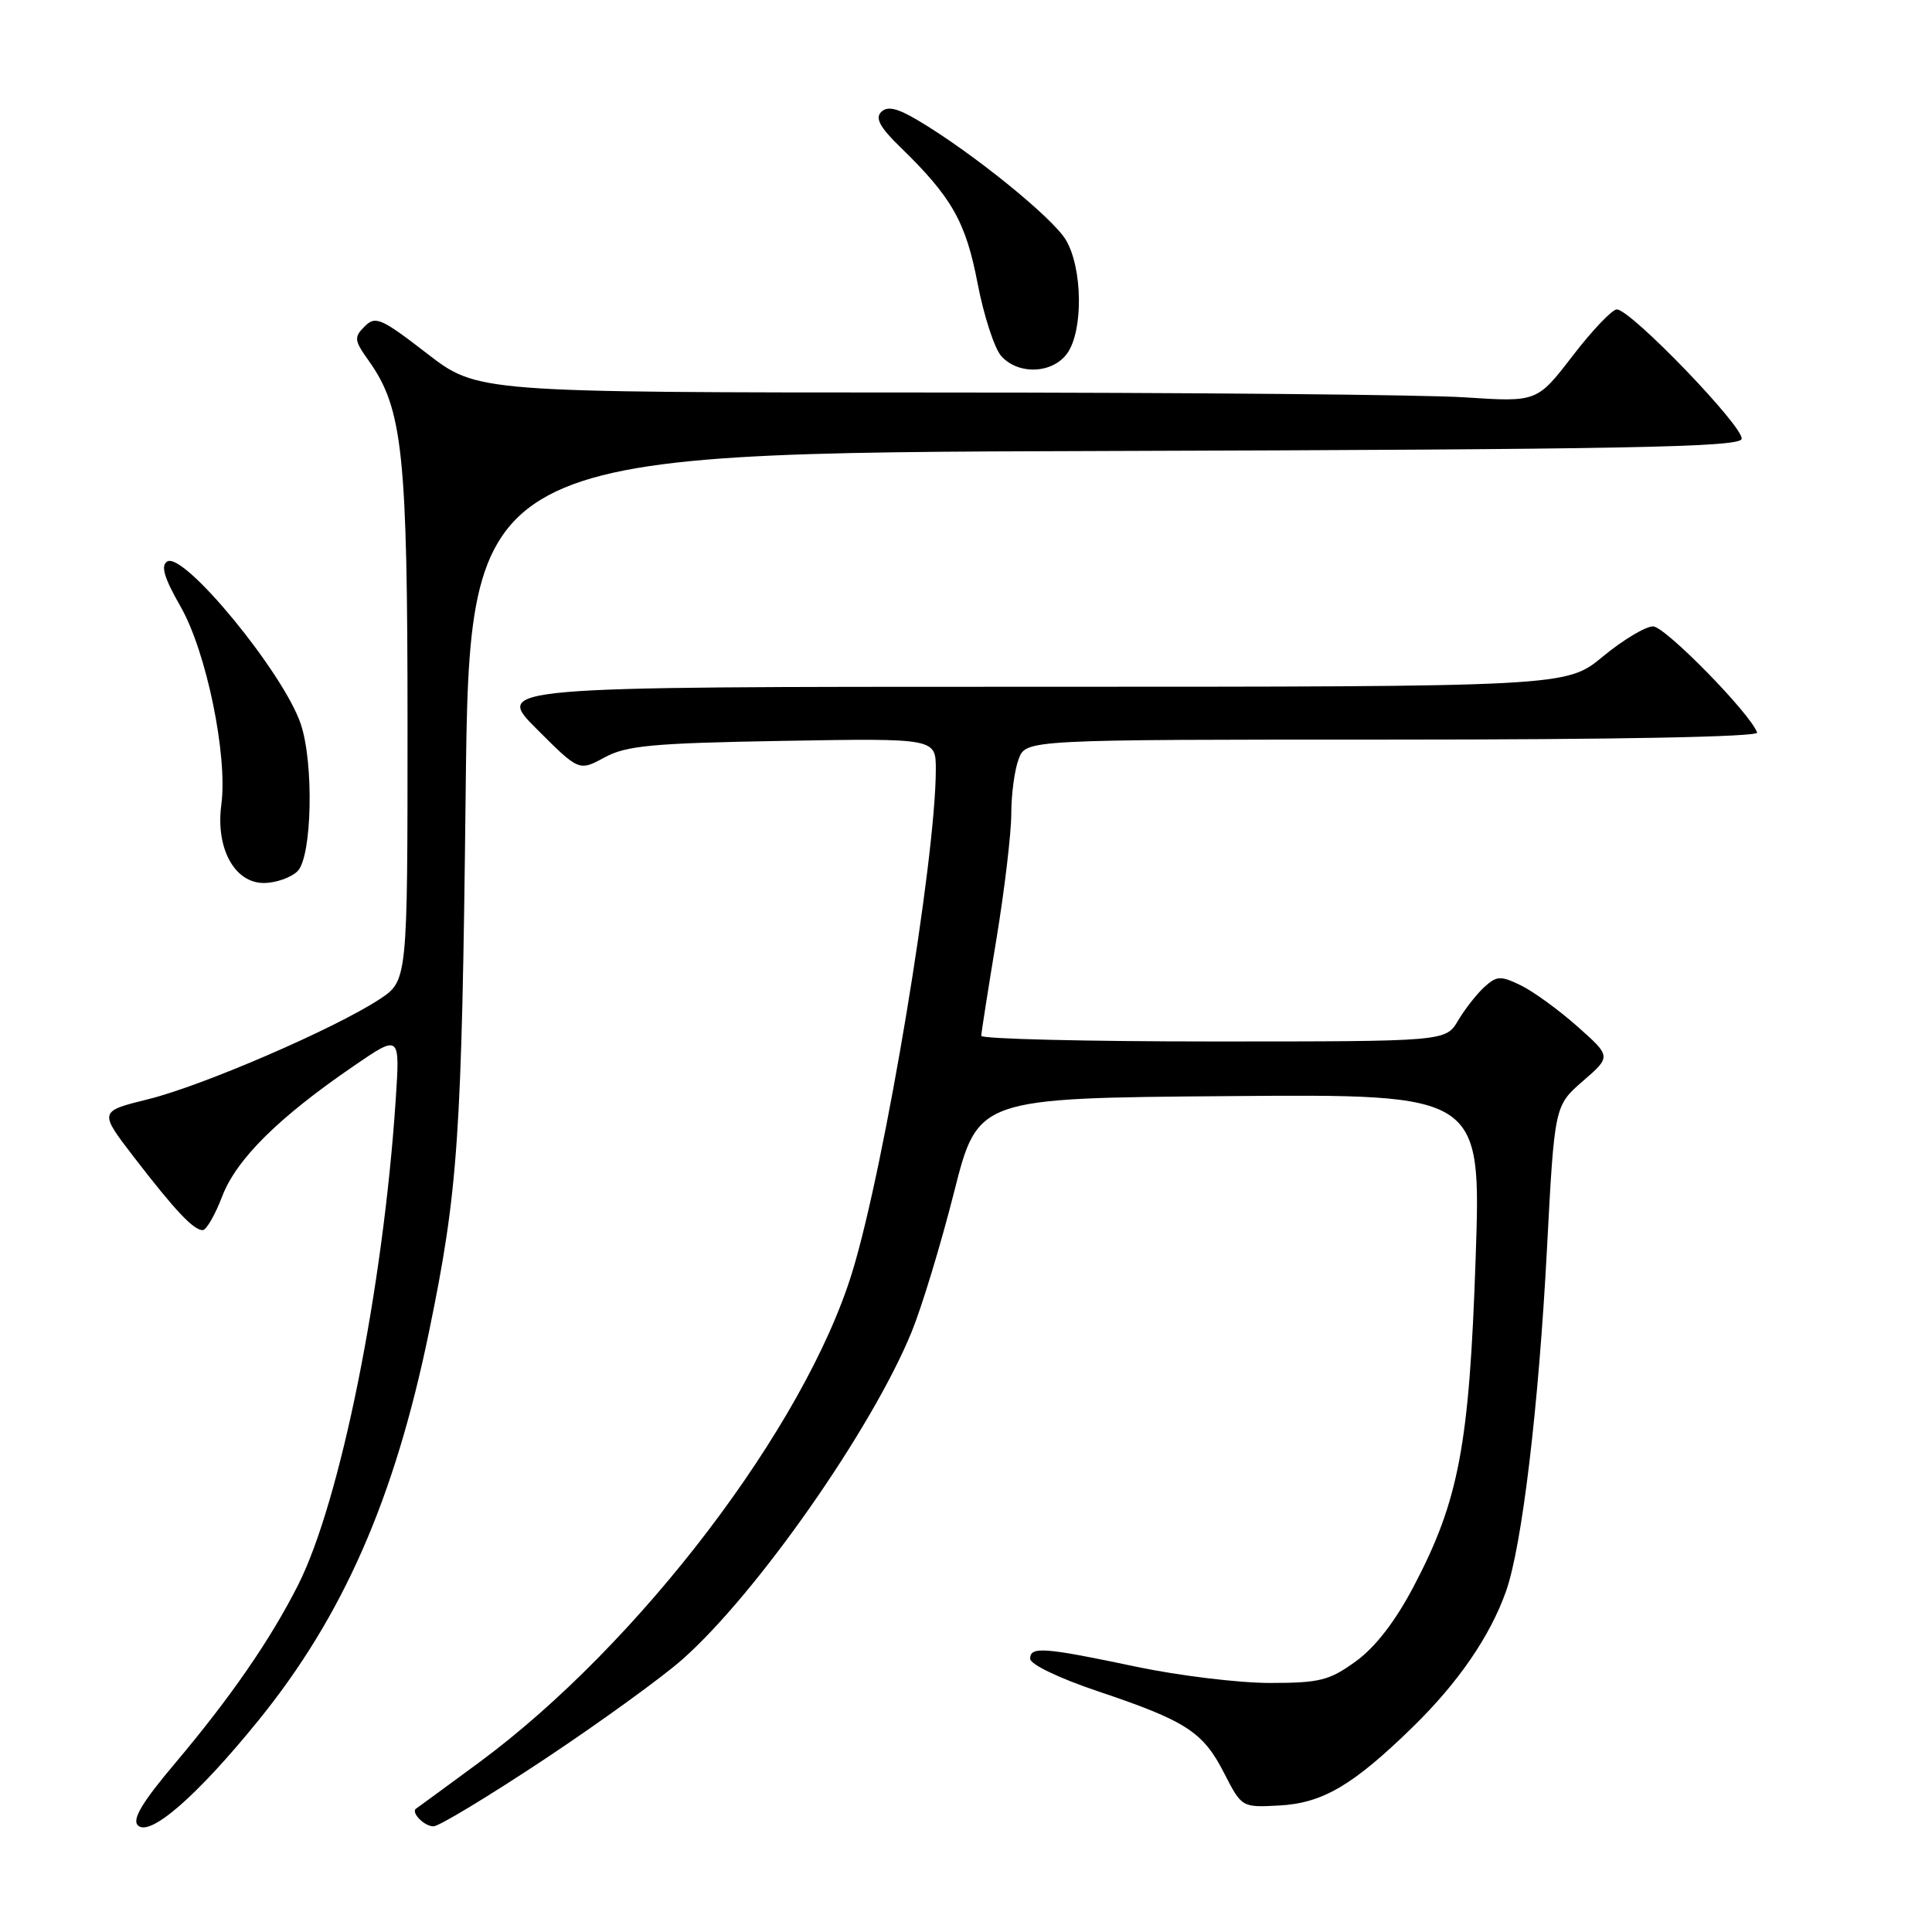 <?xml version="1.0" encoding="UTF-8" standalone="no"?>
<!DOCTYPE svg PUBLIC "-//W3C//DTD SVG 1.1//EN" "http://www.w3.org/Graphics/SVG/1.1/DTD/svg11.dtd" >
<svg xmlns="http://www.w3.org/2000/svg" xmlns:xlink="http://www.w3.org/1999/xlink" version="1.1" viewBox="0 0 256 256">
 <g >
 <path fill="currentColor"
d=" M 34.20 228.02 C 45.46 214.15 52.27 198.63 56.84 176.50 C 60.72 157.67 61.19 150.79 61.70 105.26 C 62.21 60.01 62.21 60.01 146.27 59.76 C 214.96 59.55 230.41 59.26 230.77 58.18 C 231.25 56.75 216.09 41.00 214.24 41.00 C 213.62 41.00 210.99 43.76 208.39 47.14 C 203.67 53.28 203.67 53.28 194.08 52.65 C 188.81 52.30 157.22 52.01 123.88 52.01 C 63.26 52.00 63.26 52.00 56.58 46.84 C 50.49 42.14 49.75 41.82 48.32 43.25 C 46.88 44.69 46.93 45.10 48.85 47.79 C 53.37 54.13 54.00 60.08 54.00 96.20 C 54.00 129.97 54.00 129.97 50.25 132.43 C 44.31 136.32 26.82 143.88 19.64 145.65 C 13.09 147.27 13.09 147.27 17.79 153.38 C 23.21 160.42 25.64 163.00 26.86 163.00 C 27.34 163.00 28.50 160.99 29.44 158.53 C 31.31 153.62 36.88 148.09 46.84 141.27 C 53.01 137.04 53.01 137.04 52.43 145.77 C 50.77 170.77 45.10 198.93 39.50 210.02 C 35.83 217.28 30.55 224.92 23.20 233.64 C 18.84 238.80 17.48 241.08 18.27 241.87 C 19.84 243.44 26.07 238.03 34.20 228.02 Z  M 72.13 233.12 C 79.48 228.24 87.72 222.27 90.43 219.87 C 100.27 211.17 115.52 189.38 120.79 176.50 C 122.14 173.20 124.67 164.88 126.41 158.00 C 129.57 145.50 129.57 145.50 162.92 145.24 C 196.27 144.97 196.27 144.97 195.53 166.74 C 194.69 191.52 193.31 198.81 187.33 210.19 C 184.89 214.83 182.25 218.25 179.66 220.13 C 176.15 222.68 174.86 223.00 168.26 223.00 C 164.16 223.00 156.24 222.04 150.66 220.87 C 138.31 218.27 136.50 218.13 136.50 219.79 C 136.50 220.53 140.33 222.37 145.41 224.08 C 157.17 228.03 159.40 229.47 162.19 234.92 C 164.54 239.50 164.54 239.50 169.49 239.24 C 175.27 238.93 179.29 236.56 187.24 228.80 C 193.25 222.92 197.45 216.80 199.56 210.84 C 201.68 204.81 203.87 186.51 204.98 165.51 C 205.98 146.52 205.98 146.52 209.74 143.25 C 213.50 139.99 213.50 139.99 209.00 136.00 C 206.53 133.81 203.16 131.36 201.51 130.56 C 198.85 129.27 198.33 129.29 196.69 130.78 C 195.68 131.70 194.11 133.70 193.21 135.22 C 191.57 138.00 191.57 138.00 160.78 138.00 C 143.85 138.00 130.01 137.66 130.02 137.25 C 130.03 136.84 130.93 131.10 132.02 124.50 C 133.11 117.90 134.00 110.39 134.00 107.82 C 134.00 105.24 134.44 101.98 134.98 100.57 C 135.95 98.00 135.95 98.00 184.56 98.00 C 214.22 98.00 233.04 97.64 232.83 97.07 C 231.92 94.52 220.63 83.00 219.04 83.00 C 218.04 83.00 215.04 84.80 212.38 87.00 C 207.54 91.00 207.54 91.00 136.53 91.00 C 65.52 91.00 65.52 91.00 71.12 96.60 C 76.72 102.20 76.72 102.20 80.11 100.36 C 83.01 98.79 86.44 98.47 103.75 98.17 C 124.00 97.82 124.00 97.82 124.00 101.95 C 124.00 113.85 117.26 154.43 112.93 168.55 C 106.66 189.00 84.69 217.88 63.50 233.52 C 59.10 236.76 55.34 239.52 55.15 239.64 C 54.39 240.13 56.20 242.00 57.44 242.00 C 58.16 242.00 64.77 238.00 72.13 233.12 Z  M 39.43 115.43 C 41.35 113.51 41.61 101.09 39.84 95.90 C 37.52 89.08 24.34 73.06 22.16 74.40 C 21.27 74.95 21.74 76.55 23.93 80.38 C 27.35 86.35 30.19 100.16 29.33 106.60 C 28.55 112.37 31.06 117.00 34.95 117.00 C 36.55 117.00 38.56 116.29 39.43 115.43 Z  M 141.44 46.78 C 143.55 43.76 143.45 35.57 141.25 31.82 C 139.52 28.86 128.72 20.13 121.57 15.91 C 118.86 14.31 117.58 14.02 116.76 14.84 C 115.94 15.66 116.61 16.89 119.27 19.47 C 126.13 26.13 127.98 29.40 129.54 37.57 C 130.37 41.87 131.78 46.20 132.68 47.19 C 134.97 49.73 139.53 49.51 141.44 46.78 Z "/>
</g>
</svg>